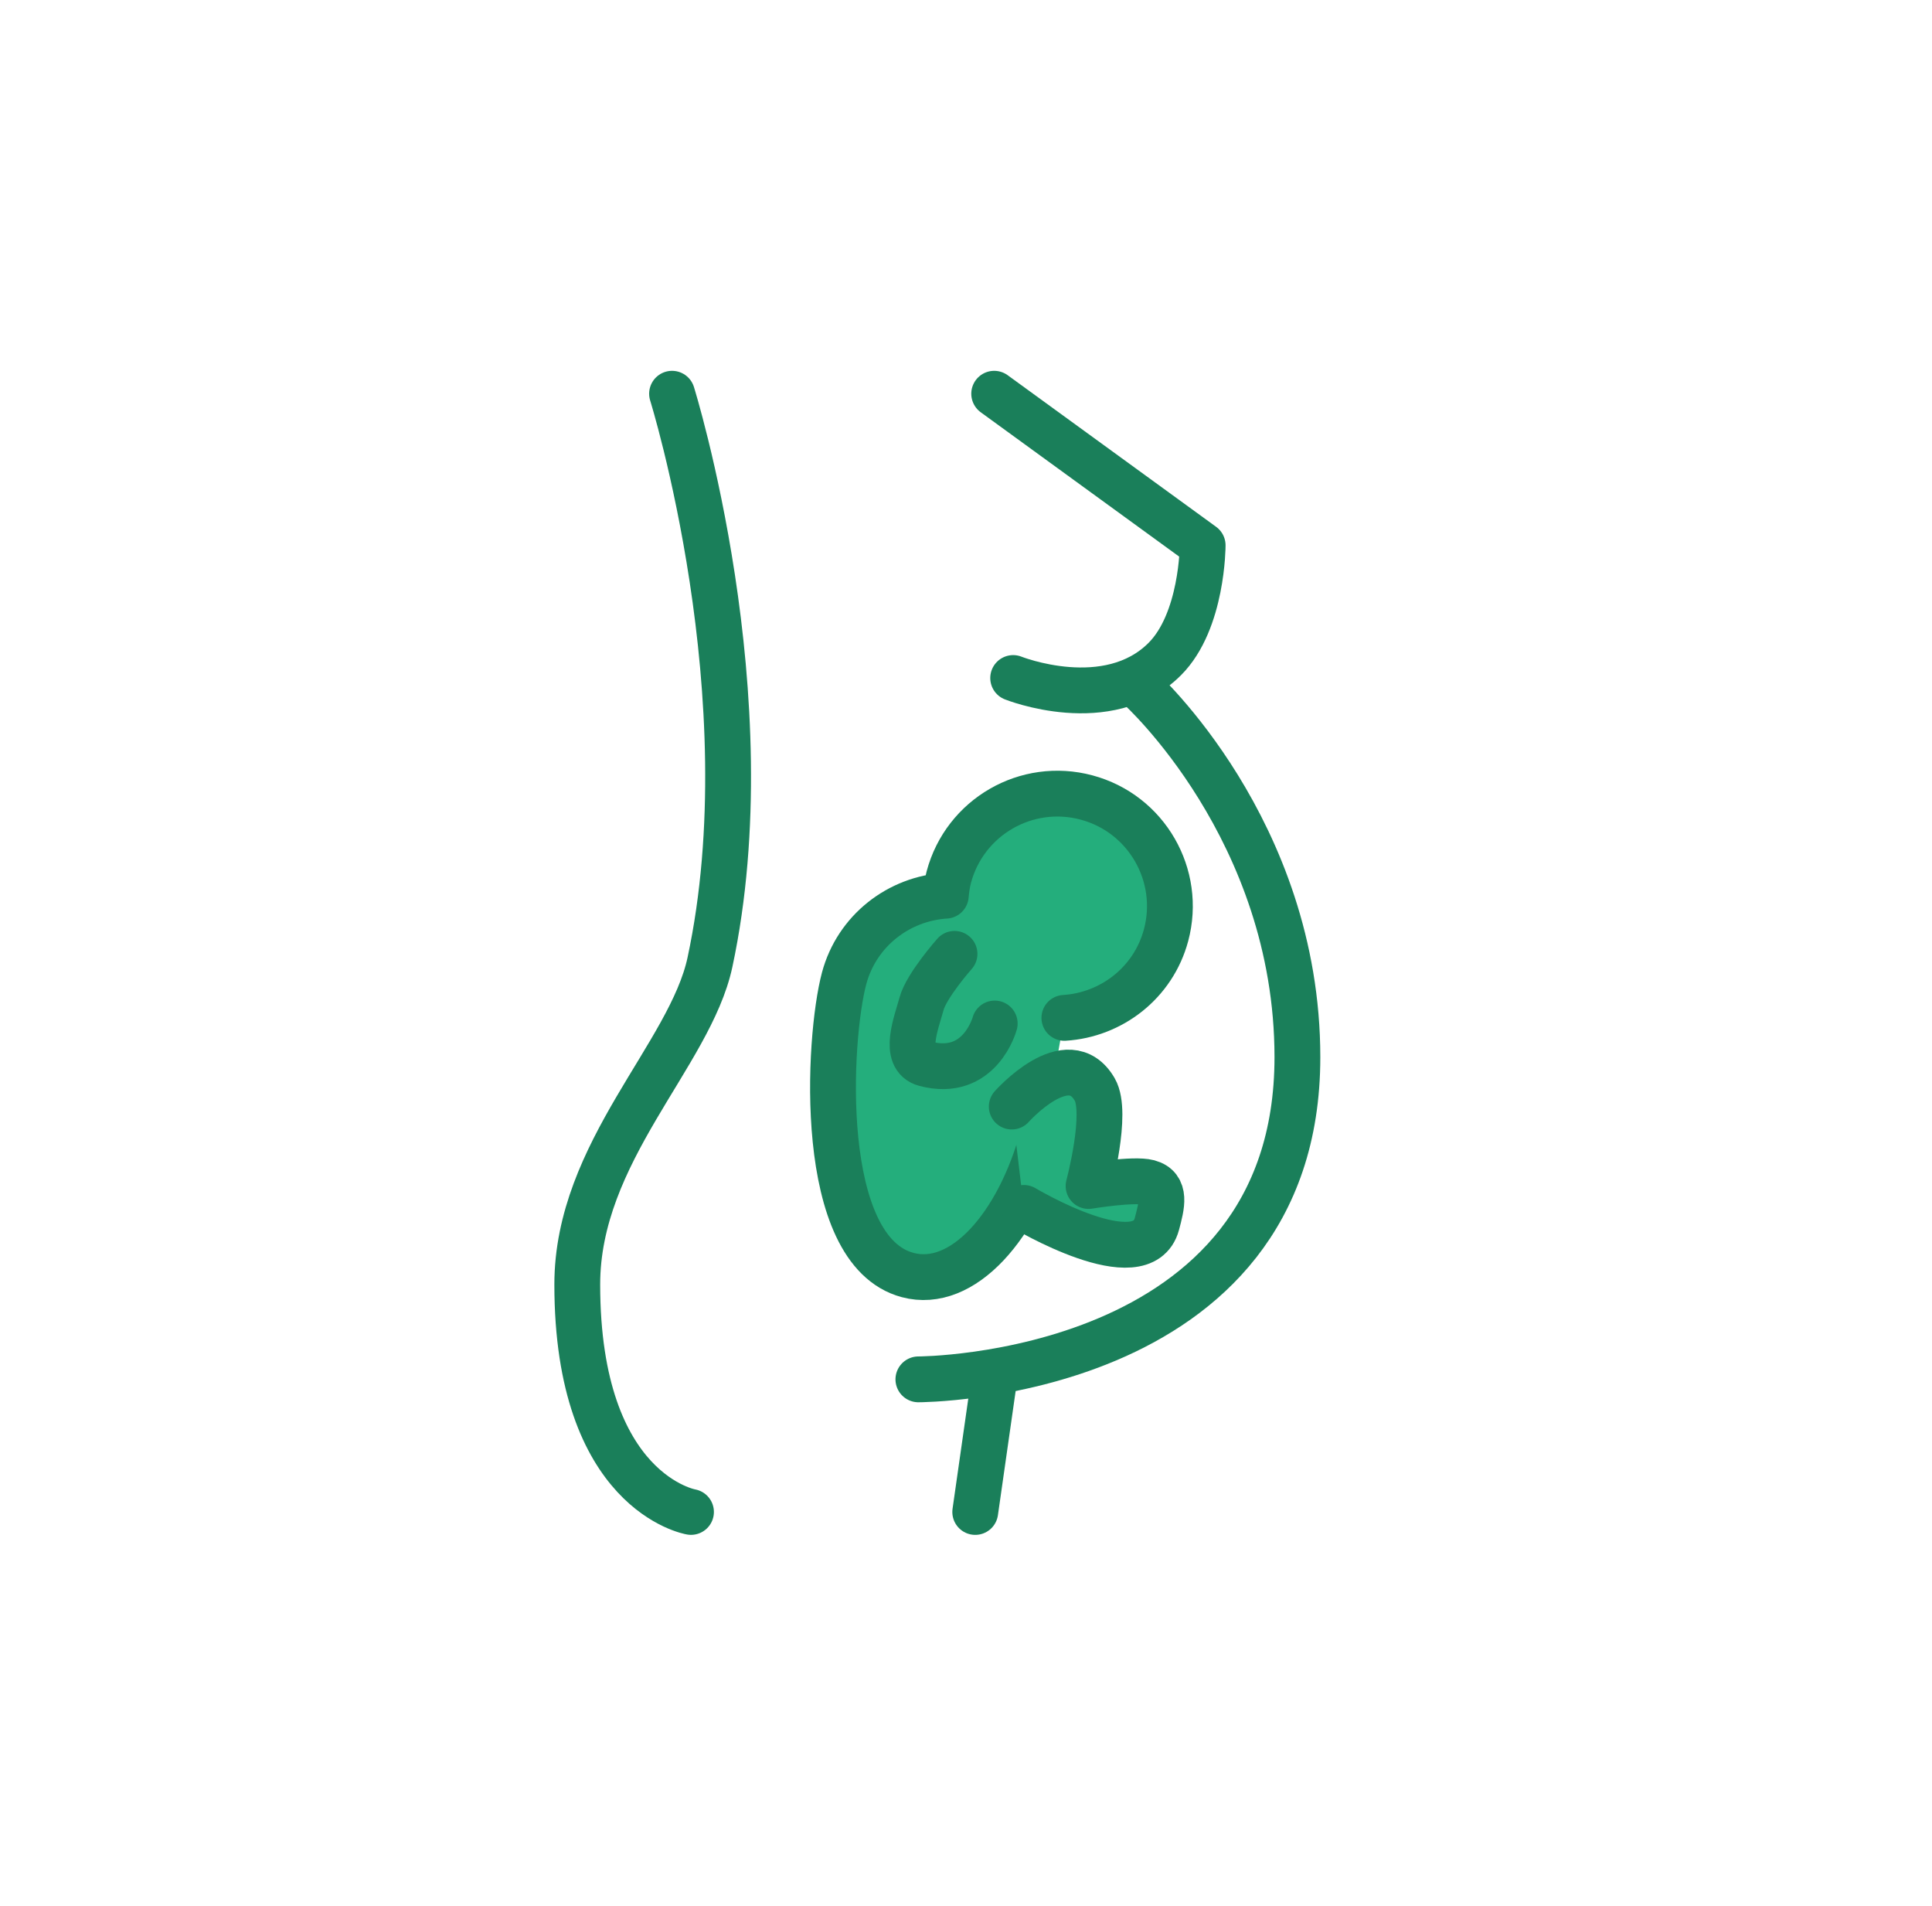 <?xml version="1.0" encoding="UTF-8"?>
<svg xmlns="http://www.w3.org/2000/svg" width="73" height="72" viewBox="0 0 73 72" fill="none">
  
  <path d="M26.109 57.12C26.109 57.12 21.812 56.404 21.812 48.528C21.812 43.516 26.075 39.855 26.825 36.356C28.973 26.331 25.393 14.875 25.393 14.875" stroke="#1A7F5A" stroke-width="1.731" stroke-linecap="round" stroke-linejoin="round"></path>
  <path d="M34.701 52.111C34.701 52.111 49.022 52.111 49.022 39.939C49.022 31.347 43.055 25.977 43.055 25.977" stroke="#1A7F5A" stroke-width="1.731" stroke-linecap="round" stroke-linejoin="round"></path>
  <path d="M36.849 57.121L37.565 52.109" stroke="#1A7F5A" stroke-width="1.731" stroke-linecap="round" stroke-linejoin="round"></path>
  <path d="M37.565 14.875L45.442 20.603C45.442 20.603 45.442 23.467 44.01 24.899C41.862 27.047 38.282 25.615 38.282 25.615" stroke="#1A7F5A" stroke-width="1.731" stroke-linecap="round" stroke-linejoin="round"></path>
  <path d="M40.217 38.454C41.986 38.345 43.574 37.139 44.059 35.332C44.665 33.068 43.323 30.736 41.055 30.129C38.786 29.521 36.459 30.864 35.851 33.133C35.788 33.368 35.76 33.602 35.736 33.838C33.968 33.947 32.38 35.153 31.895 36.96C31.289 39.224 30.835 47.242 34.294 48.169C36.368 48.724 38.493 46.329 39.419 42.87" fill="#24AE7C"></path>
  <path d="M40.217 38.454C41.986 38.345 43.574 37.139 44.059 35.332C44.665 33.068 43.323 30.736 41.055 30.129C38.786 29.521 36.459 30.864 35.851 33.133C35.788 33.368 35.76 33.602 35.736 33.838C33.968 33.947 32.38 35.153 31.895 36.96C31.289 39.224 30.835 47.242 34.294 48.169C36.368 48.724 38.493 46.329 39.419 42.87" stroke="#1A7F5A" stroke-width="1.731" stroke-linecap="round" stroke-linejoin="round"></path>
  <path d="M38.686 45.634C38.686 45.634 43.157 48.314 43.713 46.239C43.898 45.548 44.083 44.856 43.392 44.671C42.843 44.524 41.131 44.806 41.131 44.806C41.131 44.806 41.873 42.04 41.366 41.163C40.354 39.409 38.229 41.805 38.229 41.805" fill="#24AE7C"></path>
  <path d="M38.686 45.634C38.686 45.634 43.157 48.314 43.713 46.239C43.898 45.548 44.083 44.856 43.392 44.671C42.843 44.524 41.131 44.806 41.131 44.806C41.131 44.806 41.873 42.04 41.366 41.163C40.354 39.409 38.229 41.805 38.229 41.805" stroke="#1A7F5A" stroke-width="1.731" stroke-linecap="round" stroke-linejoin="round"></path>
  <path d="M36.066 36.036C36.066 36.036 35.004 37.234 34.819 37.926C34.633 38.617 34.092 39.955 34.954 40.186C37.029 40.742 37.585 38.667 37.585 38.667" stroke="#1A7F5A" stroke-width="1.731" stroke-linecap="round" stroke-linejoin="round"></path>
</svg>





